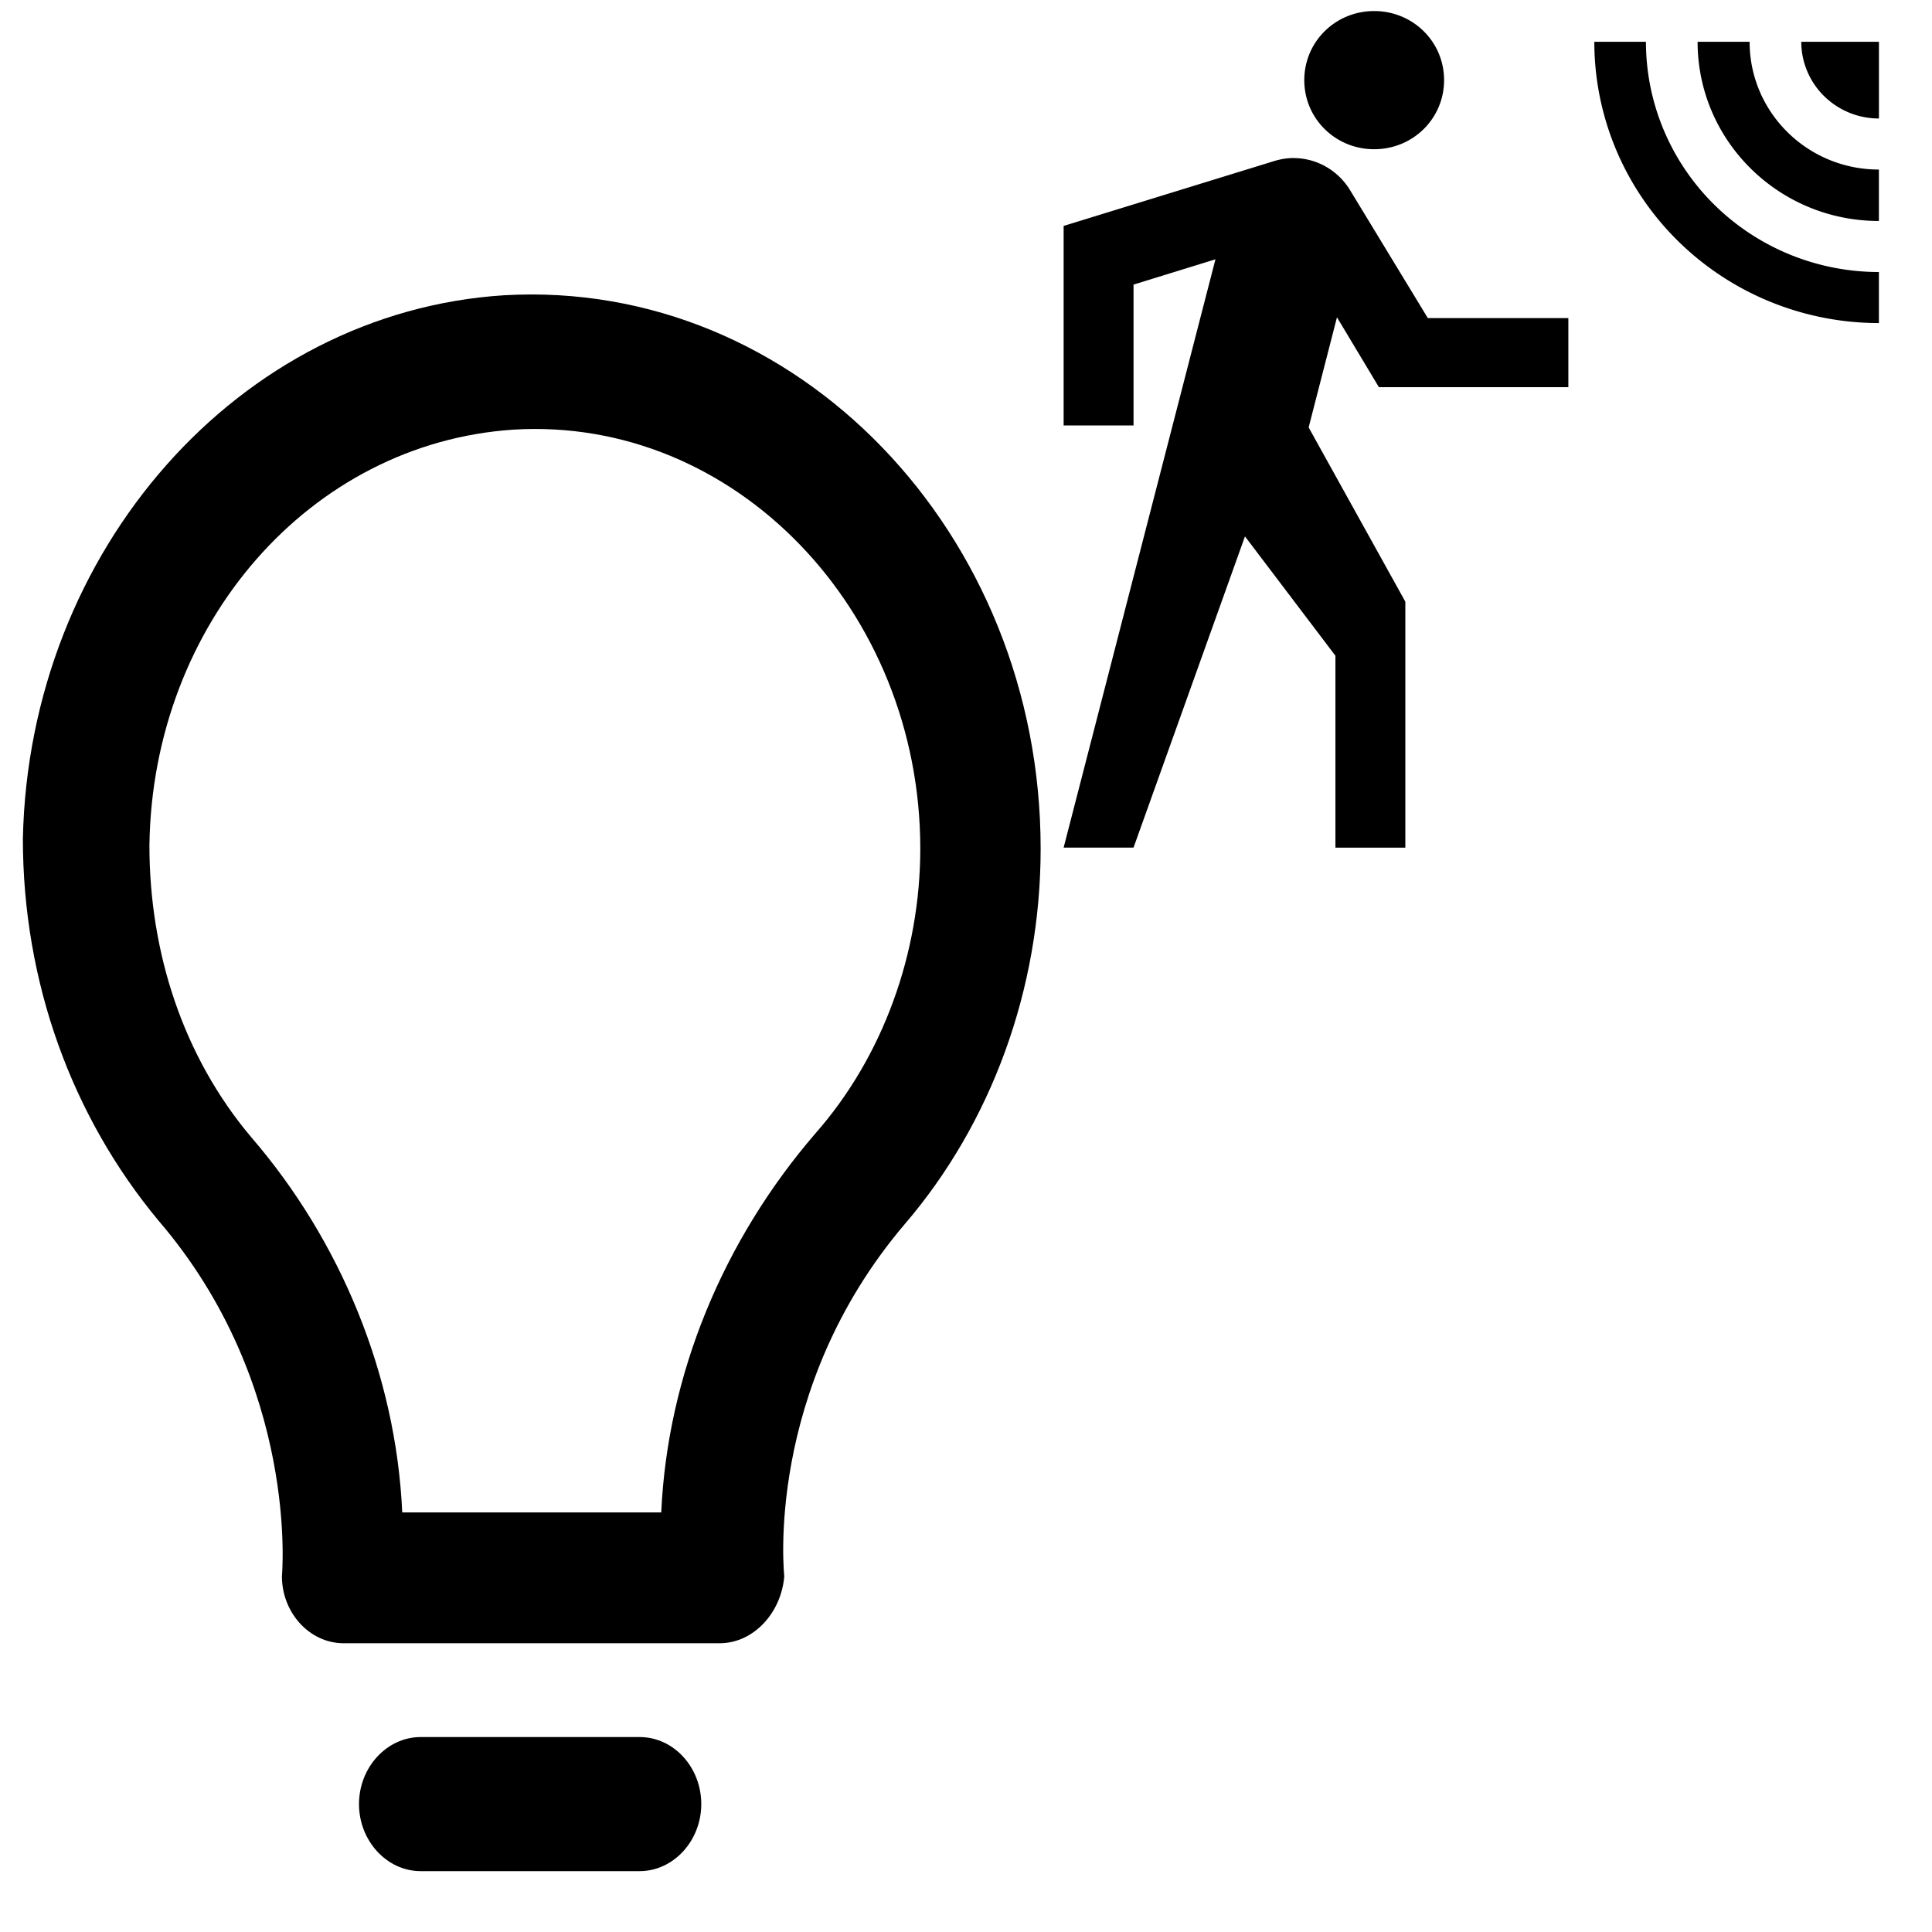 <svg width="200px" height="200px"
     version="1.1" id="Capa_1"
     xmlns="http://www.w3.org/2000/svg"
     xmlns:xlink="http://www.w3.org/1999/xlink" x="0px" y="0px"
     viewBox="0 0 500.002 500.002"
     style="enable-background:new 0 0 80.002 80.002;" xml:space="preserve">
 <g class="layer">
  <title>Layer 1</title>
   <g id="svg_6">
   <g id="svg_1" transform="matrix(1 0 0 1 0 0)">
    <g id="svg_2">
     <path
       d="m269.32,219.61c0,-81.57 -63.05,-147.54 -138.83,-143.2c-68.65,4.34 -122.96,65.97 -124.57,140.61c0,37.28 12.73,71.98 35.13,98.91c36.59,42.62 31.91,91.99 31.91,91.99c0,9.51 7.21,17.35 15.95,17.35l97.34,0c8.74,0 15.95,-7.84 16.72,-17.35c0,0 -5.37,-48.12 31.14,-91.07c22.4,-26.1 35.21,-60.8 35.21,-97.25zm-98.18,171.81l-67.04,0c-1.61,-35.61 -15.95,-70.31 -39.12,-97.16c-17.57,-20.85 -26.31,-47.71 -26.31,-75.48c0.77,-57.3 41.5,-104.08 94.19,-107.59c57.45,-3.5 105.31,46.87 105.31,108.42c0,26.94 -9.59,53.79 -27.15,73.73c-23.93,27.77 -38.28,62.47 -39.89,98.08z"
       id="svg_3"/>
      <path
        d="m165.54,449.55l-56.68,0c-8.74,0 -15.95,7.84 -15.95,17.35s7.21,17.35 15.95,17.35l56.68,0c8.74,0 15.95,-7.84 15.95,-17.35c0,-9.51 -7.13,-17.35 -15.95,-17.35z"
        id="svg_4"/>
    </g>
   </g>
     <g id="svg_7">
    <path
      d="m355.64,2.86c-10.05,0 -18.09,7.95 -18.09,17.88s8.04,17.88 18.09,17.88s18.09,-7.95 18.09,-17.88s-8.04,-17.88 -18.09,-17.88m56.97,7.95a73.65,72.8 0 0 0 73.65,72.8l0,-13.21a60.29,59.59 0 0 1 -60.29,-59.59l-13.36,0m26.73,0c0,25.62 21,46.38 46.92,46.38l0,-13.31c-18.49,0 -33.46,-14.8 -33.46,-33.07l-13.46,0m26.83,0a20.1,19.86 0 0 0 20.1,19.86l0,-19.86l-20.1,0m-131.42,30.09c-1.71,0 -3.42,0.3 -5.02,0.79l-54.46,16.78l0,51.64l18.09,0l0,-36.45l21.2,-6.55l-39.29,152.25l18.09,0l28.84,-80.54l23.41,30.89l0,49.66l18.09,0l0,-63.66l-25.02,-45.09l7.33,-28.5l10.85,18.08l49.03,0l0,-17.88l-36.37,0l-20.1,-33.07c-3.01,-4.97 -8.44,-8.34 -14.67,-8.34z"
      fill="currentColor" id="svg_8"/>
   </g>
  </g>
 </g>
</svg>
